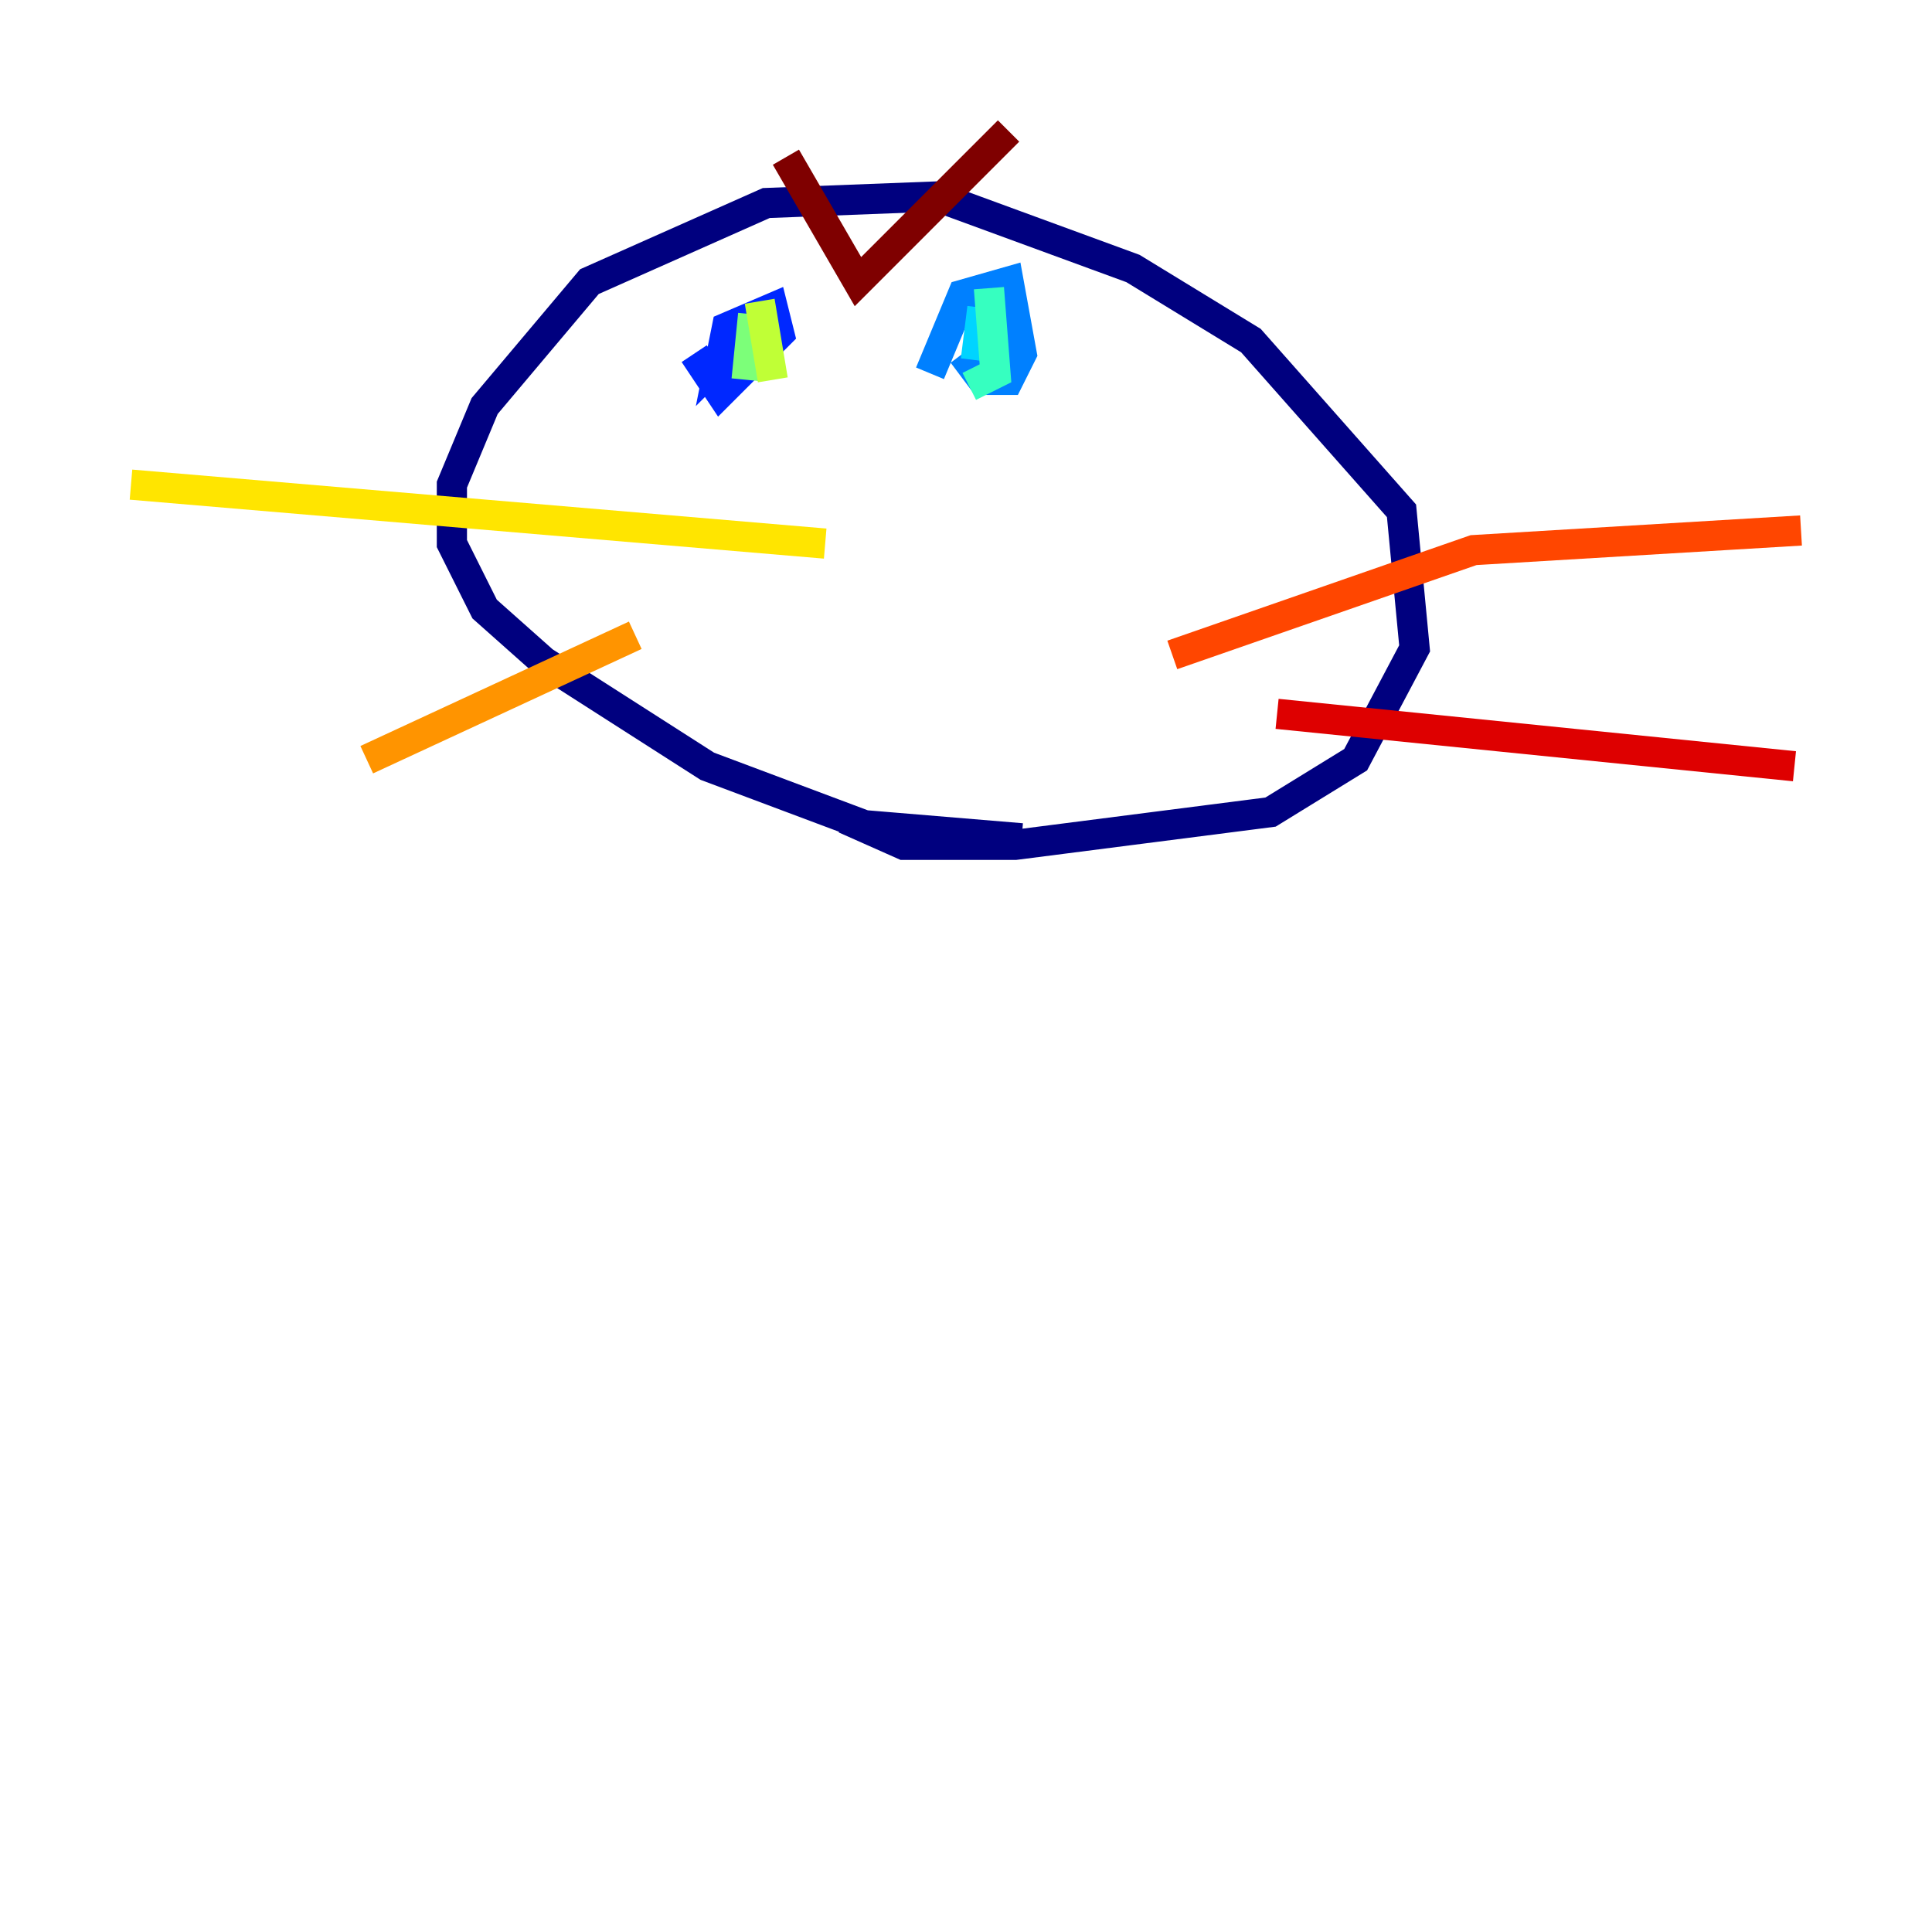 <?xml version="1.0" encoding="utf-8" ?>
<svg baseProfile="tiny" height="128" version="1.2" viewBox="0,0,128,128" width="128" xmlns="http://www.w3.org/2000/svg" xmlns:ev="http://www.w3.org/2001/xml-events" xmlns:xlink="http://www.w3.org/1999/xlink"><defs /><polyline fill="none" points="67.688,55.539 57.275,54.671 46.861,50.766 36.014,43.824 32.108,40.352 29.939,36.014 29.939,32.108 32.108,26.902 39.051,18.658 50.766,13.451 62.047,13.017 75.064,17.79 82.875,22.563 92.854,33.844 93.722,42.956 89.817,50.332 84.176,53.803 67.254,55.973 59.878,55.973 55.973,54.237" stroke="#00007f" stroke-width="2" /><polyline fill="none" points="47.295,23.43 47.295,23.43" stroke="#0000de" stroke-width="2" /><polyline fill="none" points="48.597,22.997 47.729,23.864 48.163,21.695 51.2,20.393 51.634,22.129 47.729,26.034 45.993,23.43" stroke="#0028ff" stroke-width="2" /><polyline fill="none" points="61.614,24.732 63.783,19.525 66.82,18.658 67.688,23.43 66.82,25.166 65.085,25.166 63.783,23.43" stroke="#0080ff" stroke-width="2" /><polyline fill="none" points="65.085,20.393 64.651,23.864" stroke="#00d4ff" stroke-width="2" /><polyline fill="none" points="65.519,19.091 65.953,24.732 64.217,25.6" stroke="#36ffc0" stroke-width="2" /><polyline fill="none" points="49.898,20.827 49.464,25.166" stroke="#7cff79" stroke-width="2" /><polyline fill="none" points="50.332,19.959 51.2,25.166" stroke="#c0ff36" stroke-width="2" /><polyline fill="none" points="54.671,36.014 8.678,32.108" stroke="#ffe500" stroke-width="2" /><polyline fill="none" points="42.088,42.088 24.298,50.332" stroke="#ff9400" stroke-width="2" /><polyline fill="none" points="77.668,43.39 97.627,36.447 119.322,35.146" stroke="#ff4600" stroke-width="2" /><polyline fill="none" points="84.61,47.295 118.888,50.766" stroke="#de0000" stroke-width="2" /><polyline fill="none" points="52.068,10.414 56.841,18.658 66.82,8.678" stroke="#7f0000" stroke-width="2" /></svg>